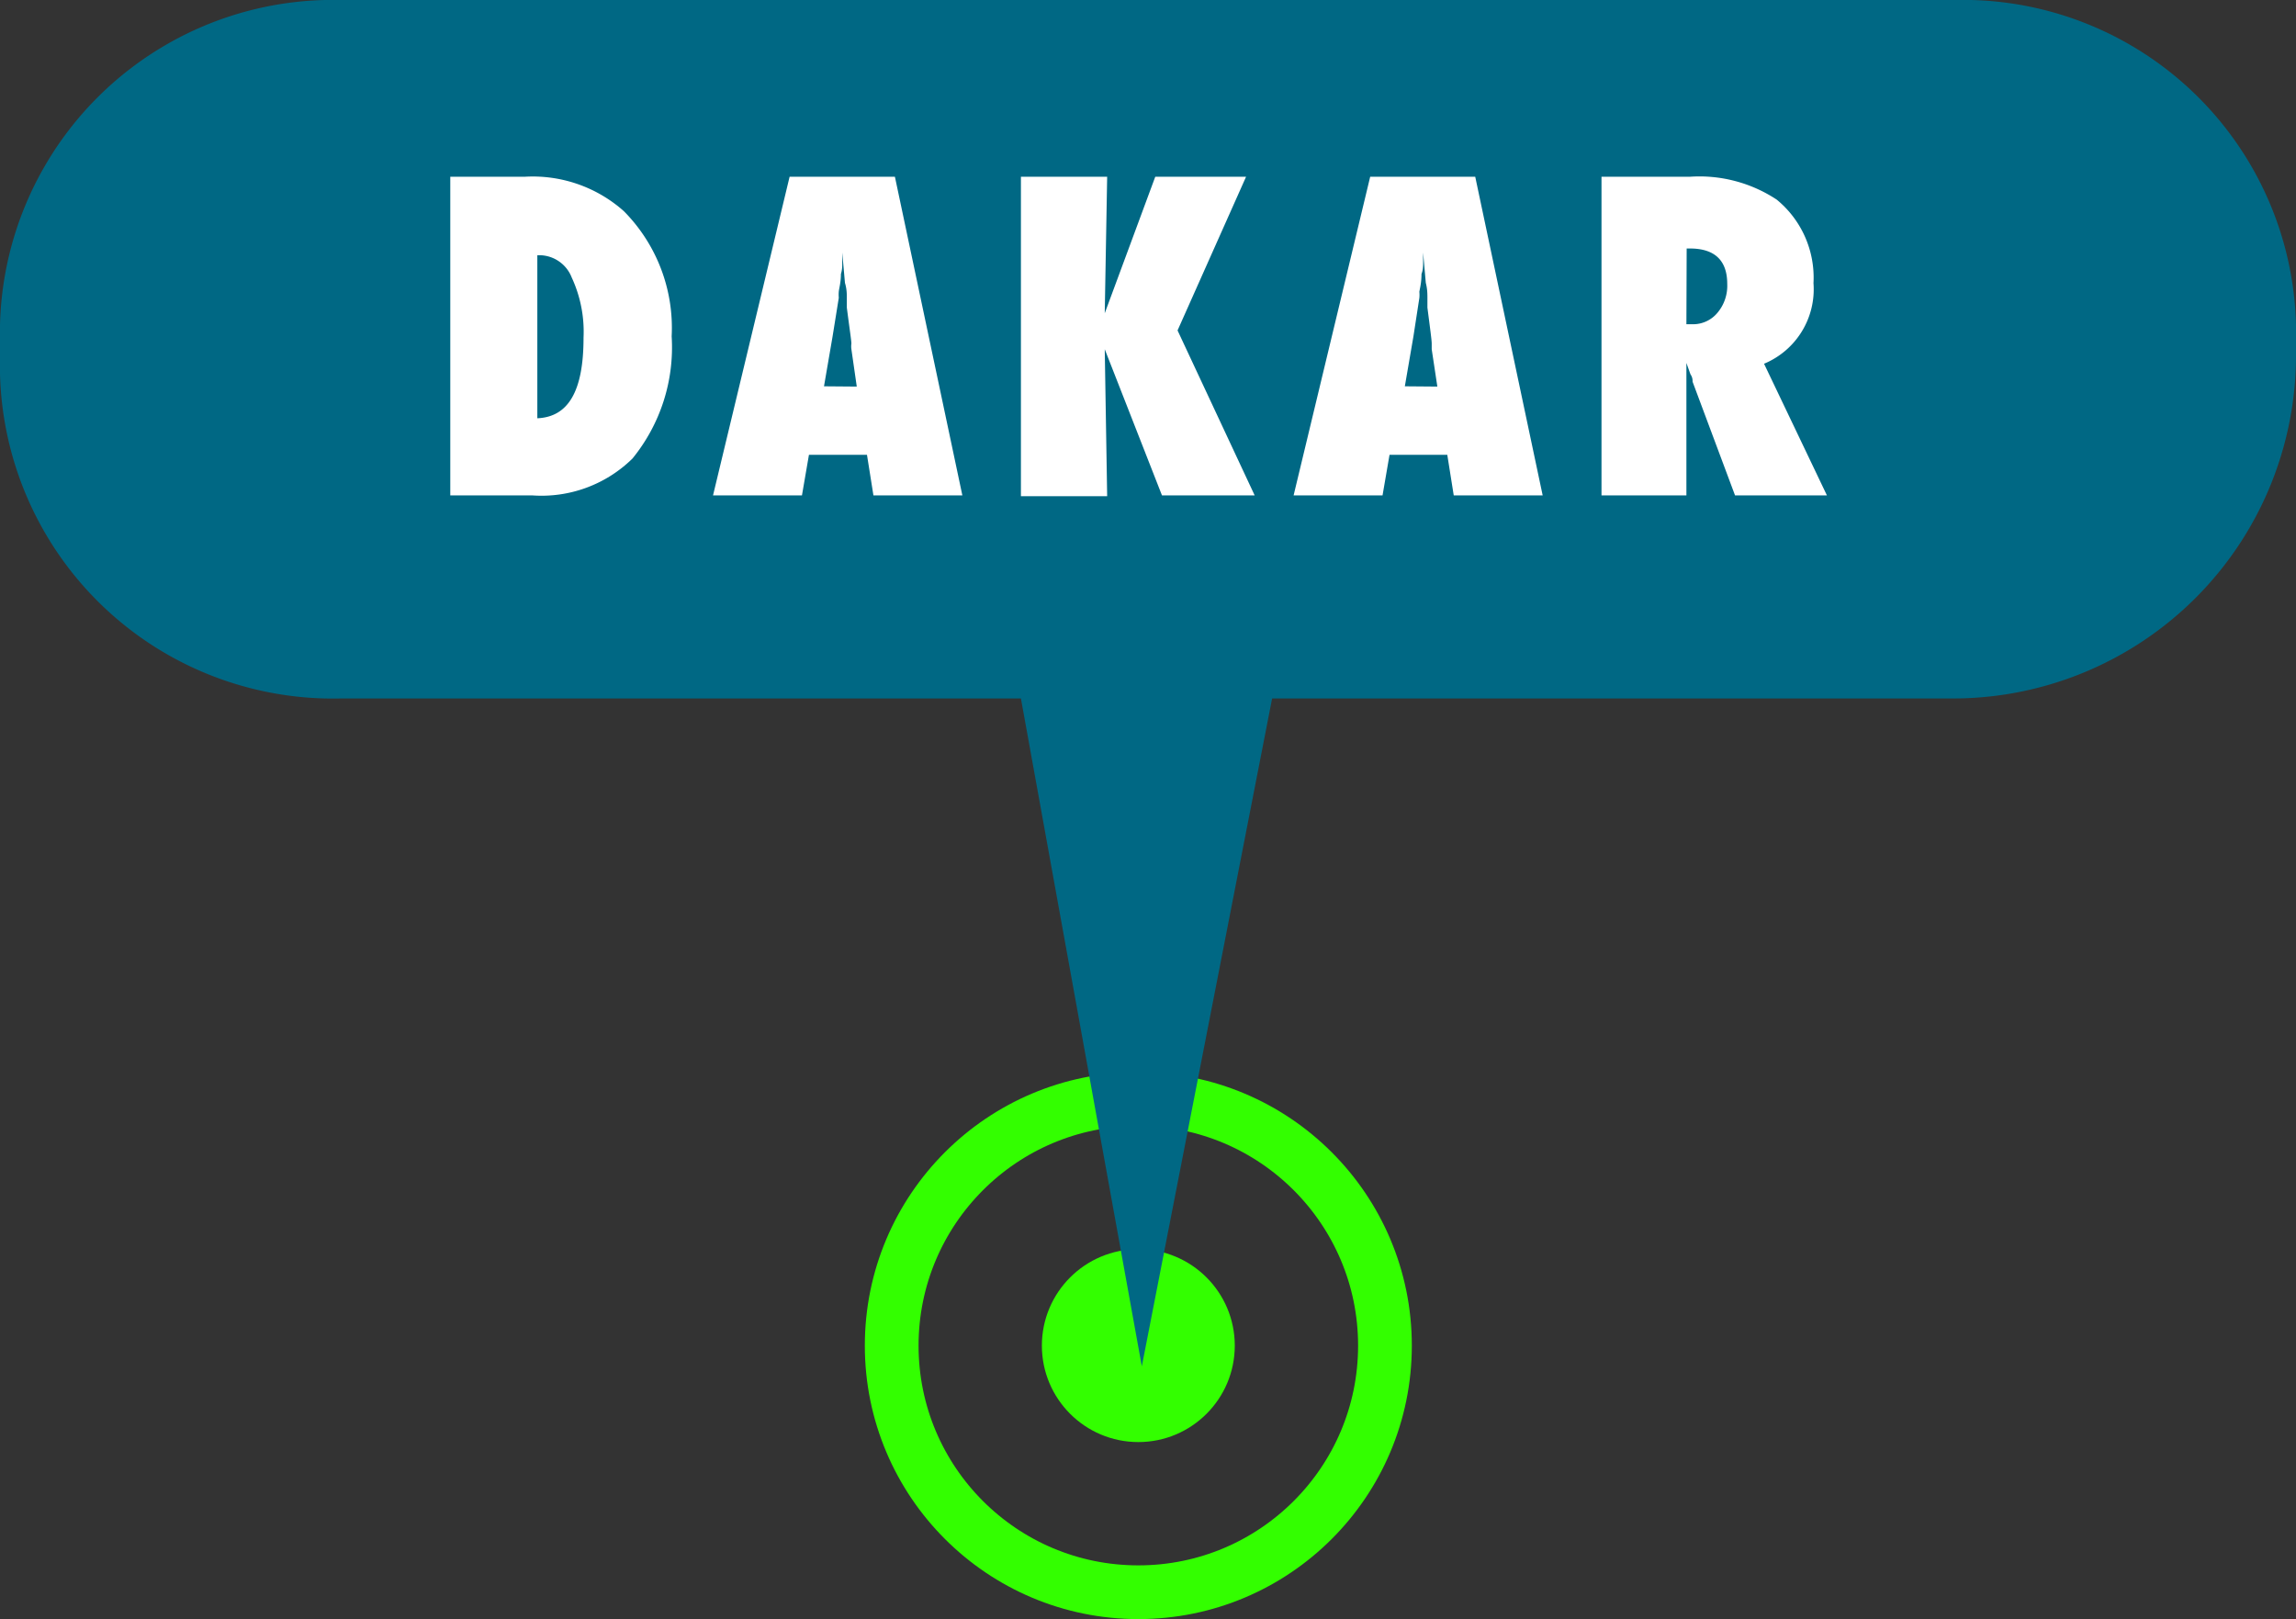 <svg xmlns="http://www.w3.org/2000/svg" viewBox="0 0 85.46 60.27"><rect x="0" y="0" width="85.46" height="60.27" fill="#333333" stroke="none"/><defs><style>.cls-1{fill:#3f0;}.cls-2{fill:none;stroke:#3f0;stroke-miterlimit:10;stroke-width:2px;}.cls-3{fill:#006884;}.cls-4{fill:#fff;}</style></defs><g id="Layer_2" data-name="Layer 2"><g id="Layer_16" data-name="Layer 16"><circle class="cls-1" cx="42.37" cy="50.09" r="3.59"/><circle class="cls-2" cx="42.37" cy="50.09" r="9.18"/><path class="cls-3" d="M72.76,0H12.7A12.4,12.4,0,0,0,0,12.7v.6A12.4,12.4,0,0,0,12.7,26H38L42.5,50.86,47.35,26H72.76a12.77,12.77,0,0,0,12.7-12.7v-.6A12.4,12.4,0,0,0,72.76,0Z"/><path class="cls-4" d="M16.76,18.44V6.58h2.76a5.1,5.1,0,0,1,3.7,1.28A6.17,6.17,0,0,1,25,12.52a6.55,6.55,0,0,1-1.46,4.55,4.83,4.83,0,0,1-3.74,1.37ZM20,15.57c1.15-.05,1.72-1,1.72-3a4.79,4.79,0,0,0-.44-2.24,1.3,1.3,0,0,0-1.18-.83H20Z"/><path class="cls-4" d="M35.82,18.44H32.51l-.24-1.51H30.11l-.26,1.51H26.54L29.39,6.58h3.92Zm-3.93-4.05L31.69,13a.73.73,0,0,1,0-.21c0-.11-.07-.56-.17-1.34,0-.08,0-.2,0-.35s0-.34-.07-.57l-.1-1.13c0,.11,0,.23,0,.37s0,.27-.05.43c0,.32-.07.54-.08.66s0,.2,0,.23l-.23,1.43-.32,1.86Z"/><path class="cls-4" d="M46.7,18.44H43.25L41.12,13l.09,5.47H38V6.58h3.21l-.09,5.08L43,6.58h3.38L43.83,12.3Z"/><path class="cls-4" d="M57.42,18.44H54.11l-.24-1.51H51.72l-.26,1.51H48.15L51,6.58h3.91ZM53.5,14.39,53.29,13s0-.08,0-.21-.06-.56-.16-1.34c0-.08,0-.2,0-.35s0-.34-.06-.57l-.1-1.13c0,.11,0,.23,0,.37s0,.27-.06.43c0,.32-.06.54-.08.66a1.25,1.25,0,0,1,0,.23l-.22,1.43-.32,1.86Z"/><path class="cls-4" d="M68,18.44H64.58L63,14.21c0-.07,0-.16-.08-.28l-.15-.42,0,.78v4.15H59.61V6.58h3.28a5.22,5.22,0,0,1,3.24.85,3.75,3.75,0,0,1,1.37,3.11,3,3,0,0,1-1.84,3Zm-5.23-6.37H63a1.18,1.18,0,0,0,.92-.42,1.56,1.56,0,0,0,.37-1.08c0-.88-.47-1.32-1.39-1.32h-.12Z"/></g></g></svg>